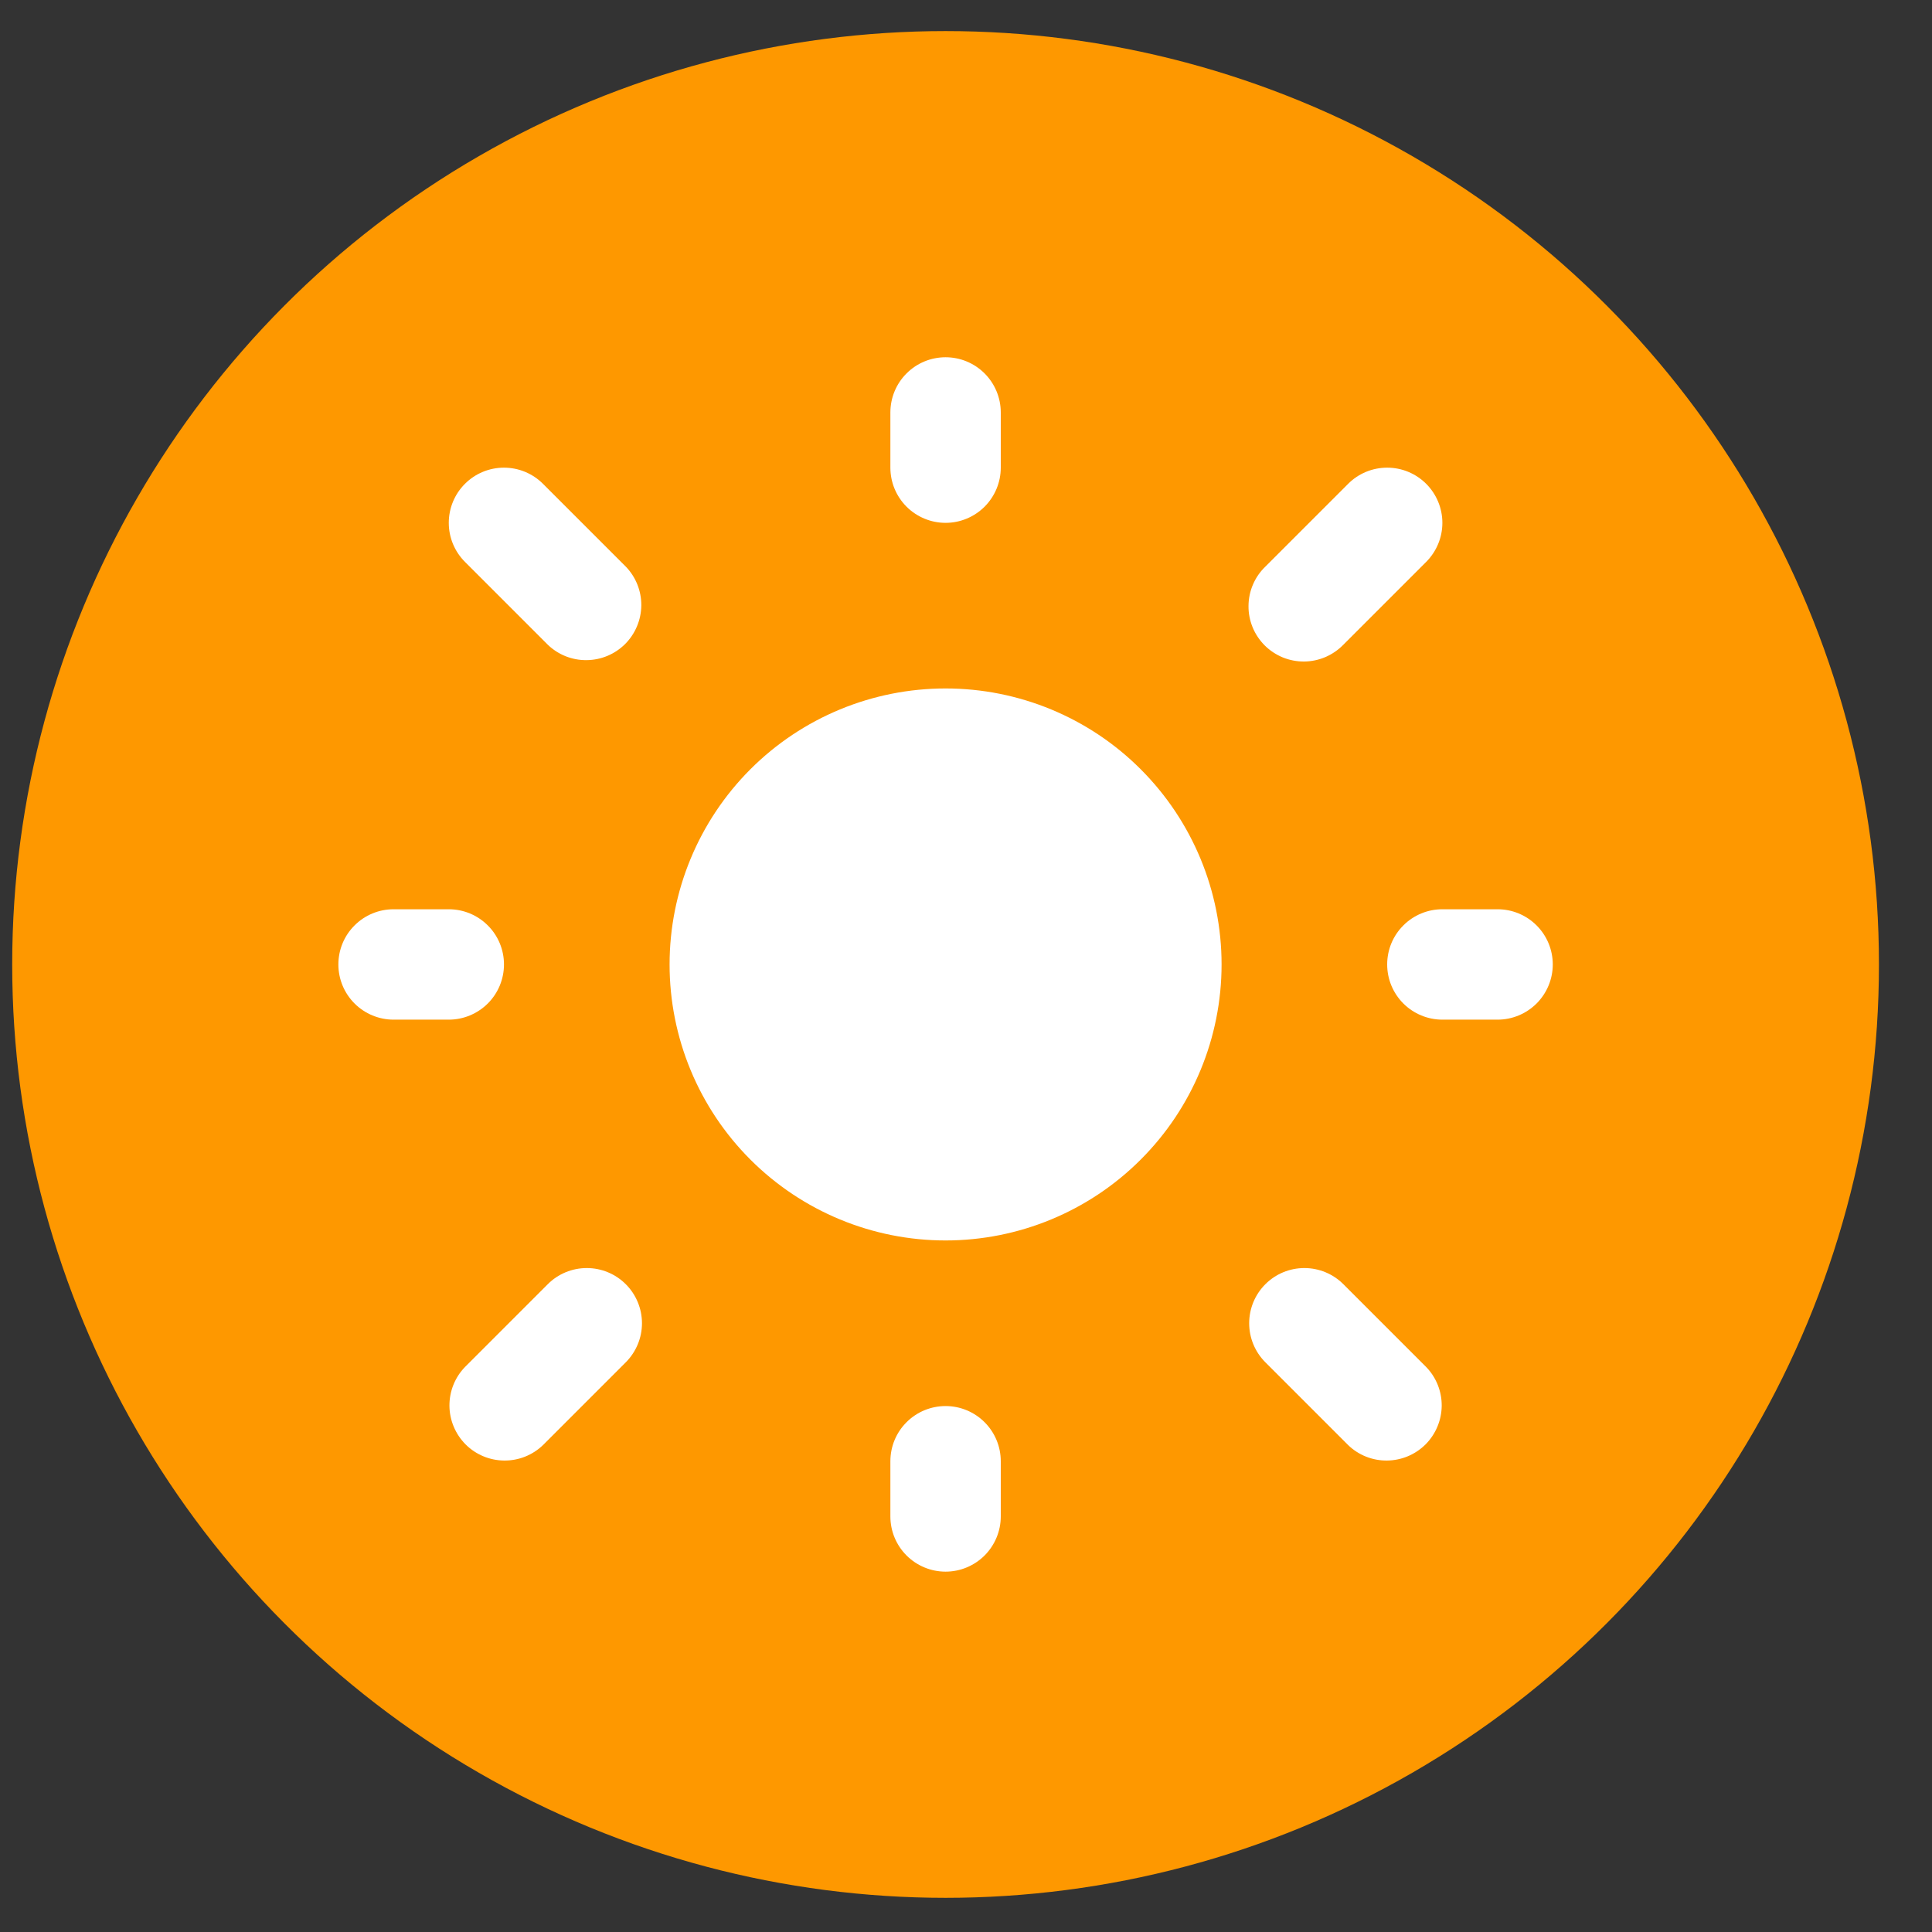 <svg width="35" height="35" viewBox="0 0 35 35" fill="none" xmlns="http://www.w3.org/2000/svg">
<rect x="0" y="0" width="35" height="35" fill="#333333" stroke="none"/>
<circle cx="17.13" cy="17.472" r="16.909" fill="#FE9800"/>
<path d="M17.13 12.472C15.804 12.472 14.532 12.998 13.594 13.936C12.657 14.874 12.13 16.146 12.13 17.472C12.13 18.798 12.657 20.07 13.594 21.007C14.532 21.945 15.804 22.472 17.13 22.472C18.456 22.472 19.728 21.945 20.665 21.007C21.603 20.07 22.13 18.798 22.13 17.472C22.13 16.146 21.603 14.874 20.665 13.936C19.728 12.998 18.456 12.472 17.13 12.472Z" fill="white"/>
<path fill-rule="evenodd" clip-rule="evenodd" d="M17.13 6.472C17.395 6.472 17.649 6.577 17.837 6.765C18.024 6.952 18.13 7.207 18.13 7.472V8.472C18.13 8.737 18.024 8.991 17.837 9.179C17.649 9.366 17.395 9.472 17.13 9.472C16.865 9.472 16.61 9.366 16.423 9.179C16.235 8.991 16.13 8.737 16.13 8.472V7.472C16.13 7.207 16.235 6.952 16.423 6.765C16.61 6.577 16.865 6.472 17.13 6.472ZM8.423 8.765C8.61 8.577 8.865 8.472 9.13 8.472C9.395 8.472 9.649 8.577 9.837 8.765L11.337 10.265C11.519 10.453 11.62 10.706 11.618 10.968C11.615 11.23 11.51 11.481 11.325 11.667C11.139 11.852 10.889 11.957 10.626 11.959C10.364 11.962 10.111 11.861 9.923 11.679L8.423 10.179C8.235 9.991 8.13 9.737 8.13 9.472C8.13 9.207 8.235 8.952 8.423 8.765ZM25.837 8.765C26.024 8.952 26.13 9.207 26.13 9.472C26.13 9.737 26.024 9.991 25.837 10.179L24.337 11.679C24.245 11.774 24.134 11.85 24.012 11.903C23.89 11.955 23.759 11.983 23.626 11.984C23.494 11.985 23.362 11.96 23.239 11.91C23.116 11.859 23.004 11.785 22.91 11.691C22.817 11.597 22.742 11.486 22.692 11.363C22.642 11.24 22.616 11.108 22.618 10.975C22.619 10.843 22.646 10.711 22.699 10.589C22.751 10.467 22.827 10.357 22.923 10.265L24.423 8.765C24.61 8.577 24.865 8.472 25.13 8.472C25.395 8.472 25.649 8.577 25.837 8.765ZM6.13 17.472C6.13 17.206 6.235 16.952 6.423 16.765C6.61 16.577 6.865 16.472 7.13 16.472H8.13C8.395 16.472 8.649 16.577 8.837 16.765C9.025 16.952 9.13 17.206 9.13 17.472C9.13 17.737 9.025 17.991 8.837 18.179C8.649 18.366 8.395 18.472 8.13 18.472H7.13C6.865 18.472 6.61 18.366 6.423 18.179C6.235 17.991 6.13 17.737 6.13 17.472ZM25.13 17.472C25.13 17.206 25.235 16.952 25.423 16.765C25.61 16.577 25.865 16.472 26.13 16.472H27.13C27.395 16.472 27.649 16.577 27.837 16.765C28.024 16.952 28.13 17.206 28.13 17.472C28.13 17.737 28.024 17.991 27.837 18.179C27.649 18.366 27.395 18.472 27.13 18.472H26.13C25.865 18.472 25.61 18.366 25.423 18.179C25.235 17.991 25.13 17.737 25.13 17.472ZM11.337 23.265C11.524 23.452 11.63 23.707 11.63 23.972C11.63 24.237 11.524 24.491 11.337 24.679L9.837 26.179C9.648 26.361 9.396 26.462 9.133 26.459C8.871 26.457 8.62 26.352 8.435 26.167C8.25 25.981 8.144 25.73 8.142 25.468C8.14 25.206 8.241 24.953 8.423 24.765L9.923 23.265C10.11 23.077 10.365 22.972 10.63 22.972C10.895 22.972 11.149 23.077 11.337 23.265ZM22.923 23.265C23.11 23.077 23.365 22.972 23.63 22.972C23.895 22.972 24.149 23.077 24.337 23.265L25.837 24.765C26.019 24.953 26.12 25.206 26.118 25.468C26.115 25.73 26.01 25.981 25.825 26.167C25.639 26.352 25.389 26.457 25.126 26.459C24.864 26.462 24.611 26.361 24.423 26.179L22.923 24.679C22.735 24.491 22.63 24.237 22.63 23.972C22.63 23.707 22.735 23.452 22.923 23.265ZM17.13 25.472C17.395 25.472 17.649 25.577 17.837 25.765C18.024 25.952 18.13 26.206 18.13 26.472V27.472C18.13 27.737 18.024 27.991 17.837 28.179C17.649 28.366 17.395 28.472 17.13 28.472C16.865 28.472 16.61 28.366 16.423 28.179C16.235 27.991 16.13 27.737 16.13 27.472V26.472C16.13 26.206 16.235 25.952 16.423 25.765C16.61 25.577 16.865 25.472 17.13 25.472Z" fill="white"/>
</svg>
